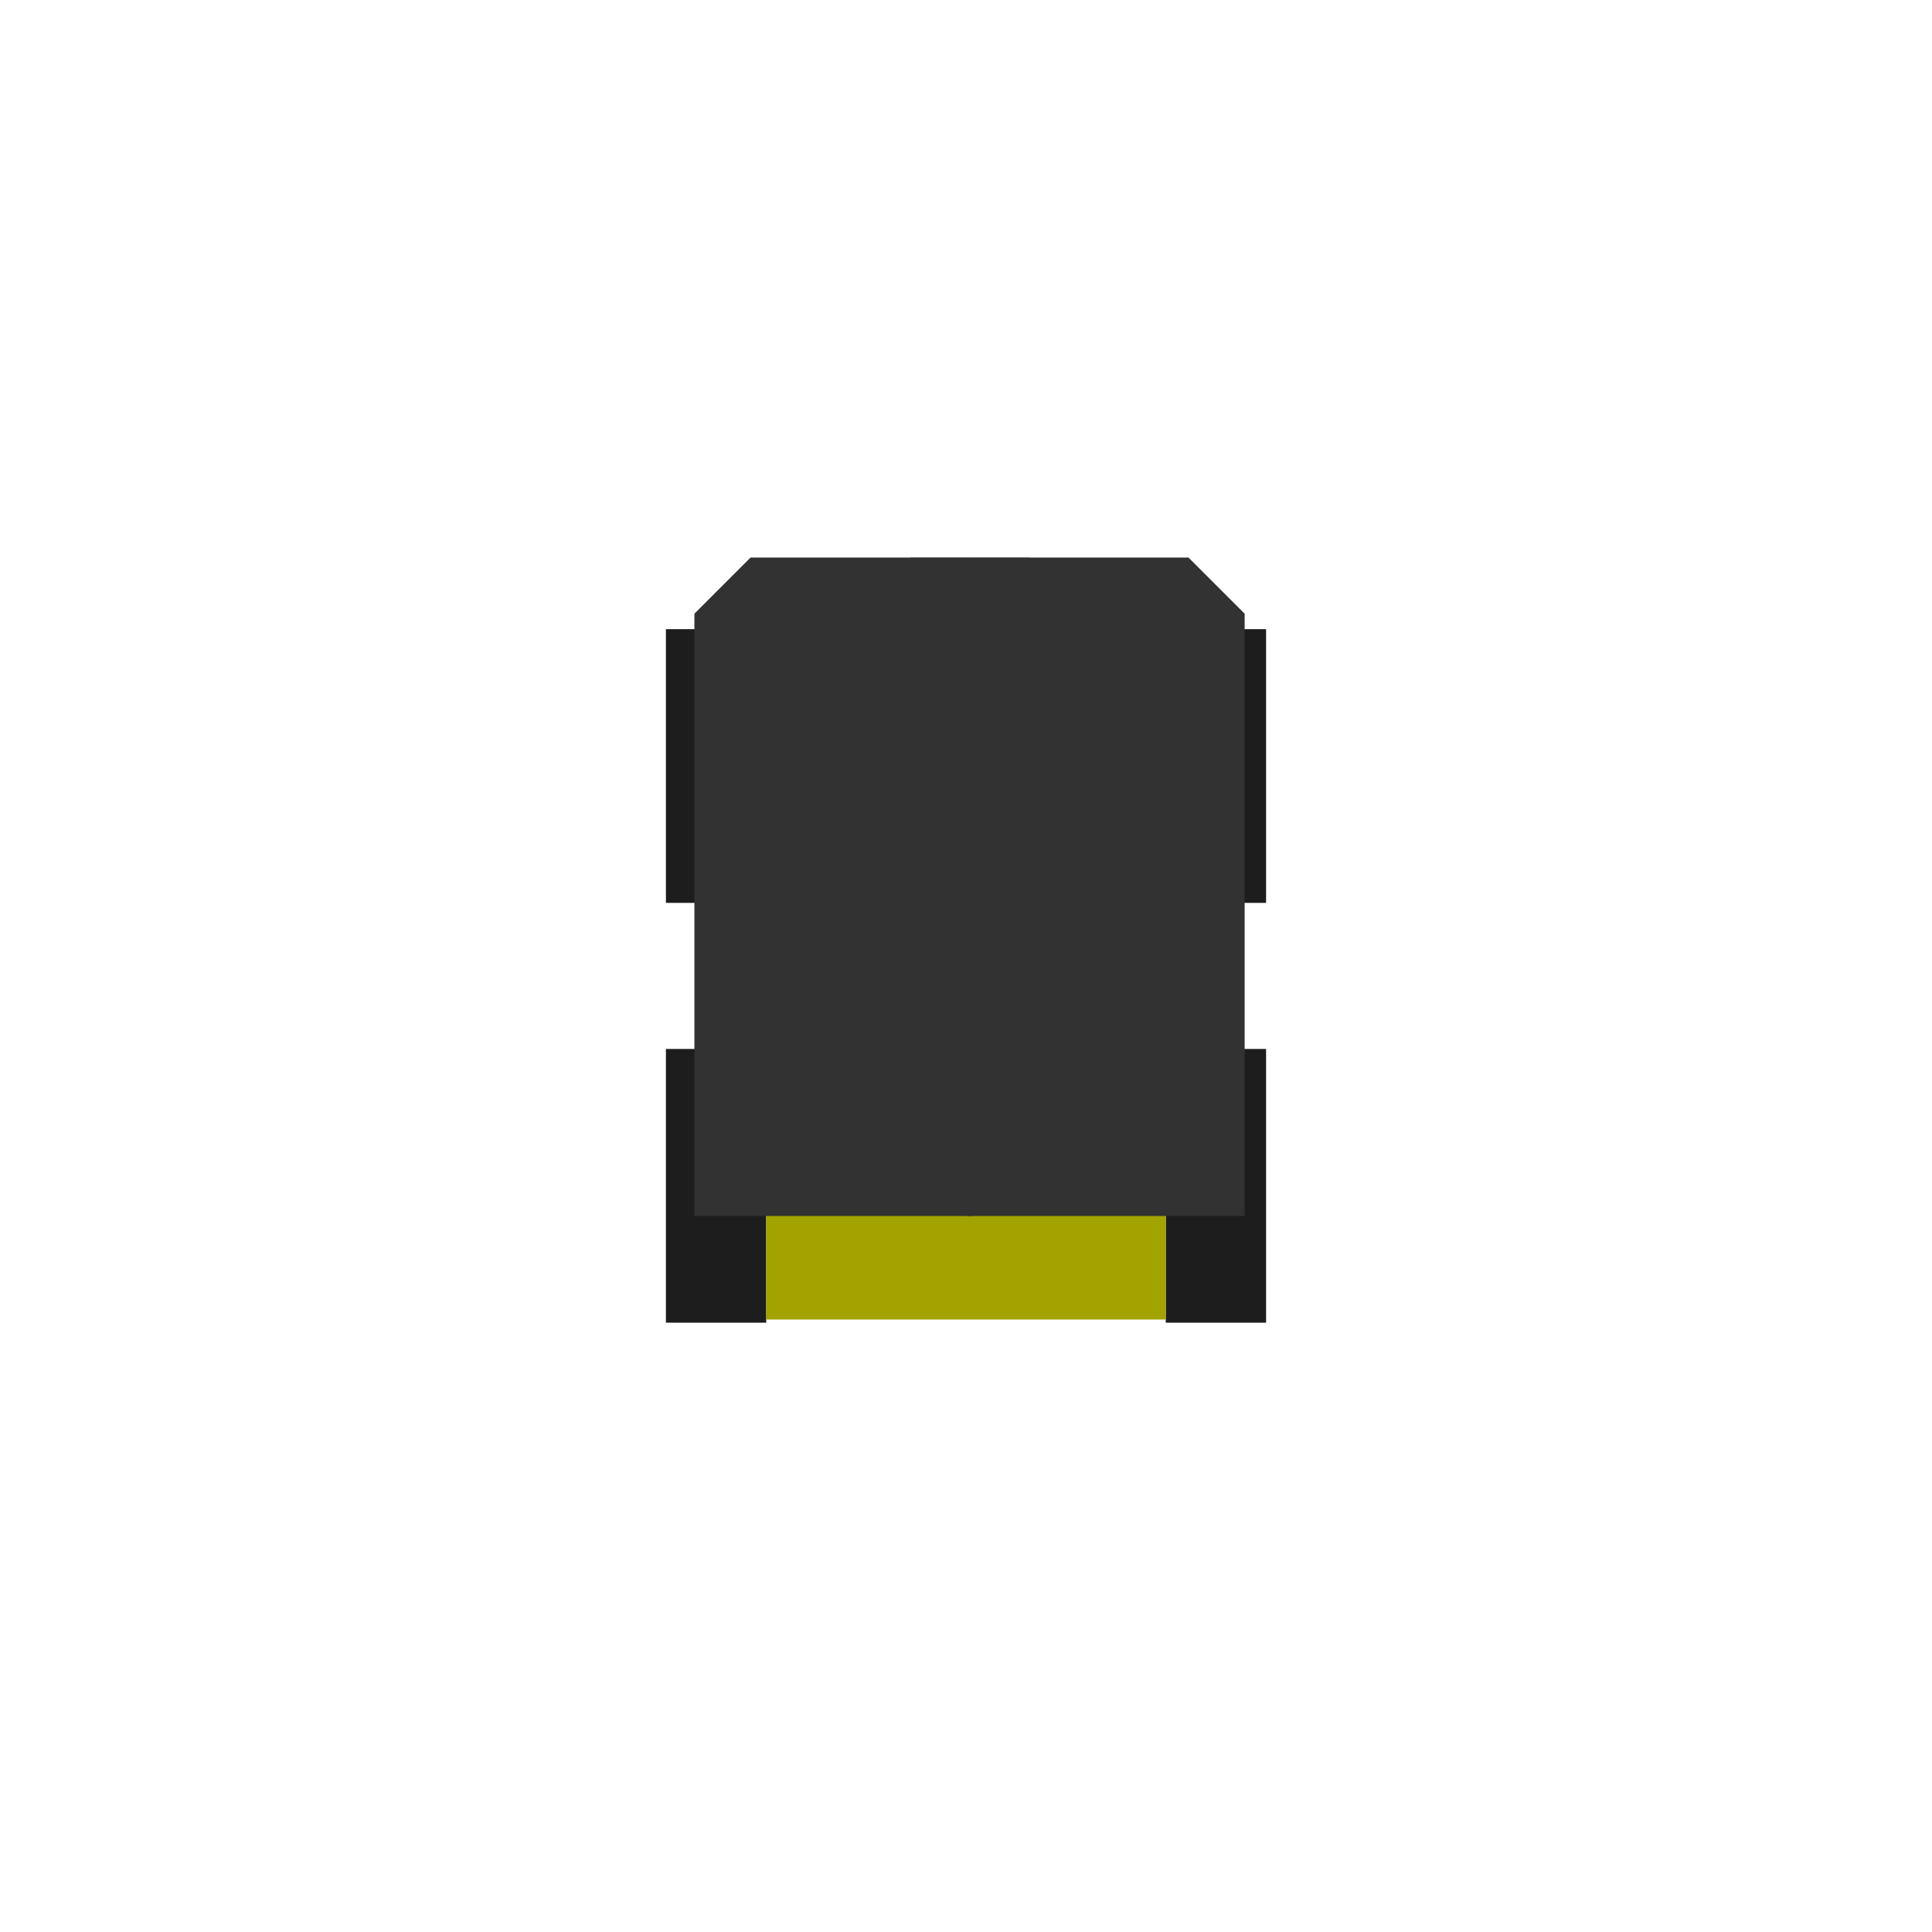 <?xml version="1.0" encoding="UTF-8" standalone="no"?>
<!-- Created with Inkscape (http://www.inkscape.org/) -->

<svg
   xmlns:dc="http://purl.org/dc/elements/1.1/"
   xmlns:cc="http://creativecommons.org/ns#"
   xmlns:rdf="http://www.w3.org/1999/02/22-rdf-syntax-ns#"
   xmlns:svg="http://www.w3.org/2000/svg"
   xmlns="http://www.w3.org/2000/svg"
   xmlns:sodipodi="http://sodipodi.sourceforge.net/DTD/sodipodi-0.dtd"
   xmlns:inkscape="http://www.inkscape.org/namespaces/inkscape"
   width="230"
   height="230"
   viewBox="0 0 60.854 60.854"
   version="1.1"
   id="svg8"
   inkscape:version="0.92.3 (2405546, 2018-03-11)"
   sodipodi:docname="husky_simple.svg">
  <defs
     id="defs2" />
  <sodipodi:namedview
     id="base"
     pagecolor="#ffffff"
     bordercolor="#666666"
     borderopacity="1.0"
     inkscape:pageopacity="0.0"
     inkscape:pageshadow="2"
     inkscape:zoom="6.1366669"
     inkscape:cx="110.70213"
     inkscape:cy="109.11451"
     inkscape:document-units="mm"
     inkscape:current-layer="layer1"
     showgrid="false"
     units="px"
     inkscape:window-width="1853"
     inkscape:window-height="1025"
     inkscape:window-x="67"
     inkscape:window-y="27"
     inkscape:window-maximized="1"
     inkscape:snap-global="false" />
  <g
     inkscape:label="Layer 1"
     inkscape:groupmode="layer"
     id="layer1"
     transform="translate(0,-236.146)">
    <rect
       style="fill:#cccc00;fill-opacity:1;stroke:none;stroke-width:0.196;stroke-miterlimit:4;stroke-dasharray:none;stroke-dashoffset:0;stroke-opacity:1"
       id="rect848-3"
       width="12.584"
       height="17.491"
       x="24.135"
       y="255.963" />
    <rect
       style="fill:#1d1d1d;fill-opacity:1;stroke:none;stroke-width:0.5;stroke-linejoin:round;stroke-miterlimit:4;stroke-dasharray:none;stroke-dashoffset:0;stroke-opacity:1"
       id="rect846"
       width="3.16"
       height="8.622"
       x="20.975"
       y="255.963" />
    <rect
       style="fill:#1d1d1d;fill-opacity:1;stroke:none;stroke-width:0.5;stroke-linejoin:round;stroke-miterlimit:4;stroke-dasharray:none;stroke-dashoffset:0;stroke-opacity:1"
       id="rect846-3"
       width="3.16"
       height="8.622"
       x="20.975"
       y="269.186" />
    <rect
       style="fill:#1d1d1d;fill-opacity:1;stroke:none;stroke-width:0.5;stroke-linejoin:round;stroke-miterlimit:4;stroke-dasharray:none;stroke-dashoffset:0;stroke-opacity:1"
       id="rect846-1"
       width="3.16"
       height="8.622"
       x="-39.879"
       y="255.963"
       transform="scale(-1,1)" />
    <rect
       style="fill:#1d1d1d;fill-opacity:1;stroke:none;stroke-width:0.5;stroke-linejoin:round;stroke-miterlimit:4;stroke-dasharray:none;stroke-dashoffset:0;stroke-opacity:1"
       id="rect846-6"
       width="3.16"
       height="8.622"
       x="-39.879"
       y="269.186"
       transform="scale(-1,1)" />
    <rect
       style="fill:#a3a300;fill-opacity:1;stroke:none;stroke-width:0.097;stroke-miterlimit:4;stroke-dasharray:none;stroke-dashoffset:0;stroke-opacity:1"
       id="rect848-3-1"
       width="12.584"
       height="4.255"
       x="24.135"
       y="273.454" />
    <g
       id="g983"
       transform="translate(0.142,-0.953)">
      <path
         inkscape:connector-curvature="0"
         id="path964"
         d="m 30.396,254.661 h 6.898 l 1.768,1.768 v 18.971 h -8.752"
         style="fill:#323232;fill-opacity:1;stroke:none;stroke-width:0.265px;stroke-linecap:butt;stroke-linejoin:miter;stroke-opacity:1" />
      <path
         inkscape:connector-curvature="0"
         id="path964-8"
         d="m 30.396,254.661 h -6.898 l -1.768,1.768 v 18.971 h 8.752"
         style="fill:#323232;fill-opacity:1;stroke:none;stroke-width:0.265px;stroke-linecap:butt;stroke-linejoin:miter;stroke-opacity:1" />
    </g>
    <rect
       style="fill:#323232;fill-opacity:1;stroke:none;stroke-width:0.4;stroke-linecap:round;stroke-linejoin:round;stroke-miterlimit:4;stroke-dasharray:none;stroke-dashoffset:0;stroke-opacity:1"
       id="rect1082"
       width="3.751"
       height="9.14"
       x="28.672"
       y="253.712" />
  </g>
</svg>
